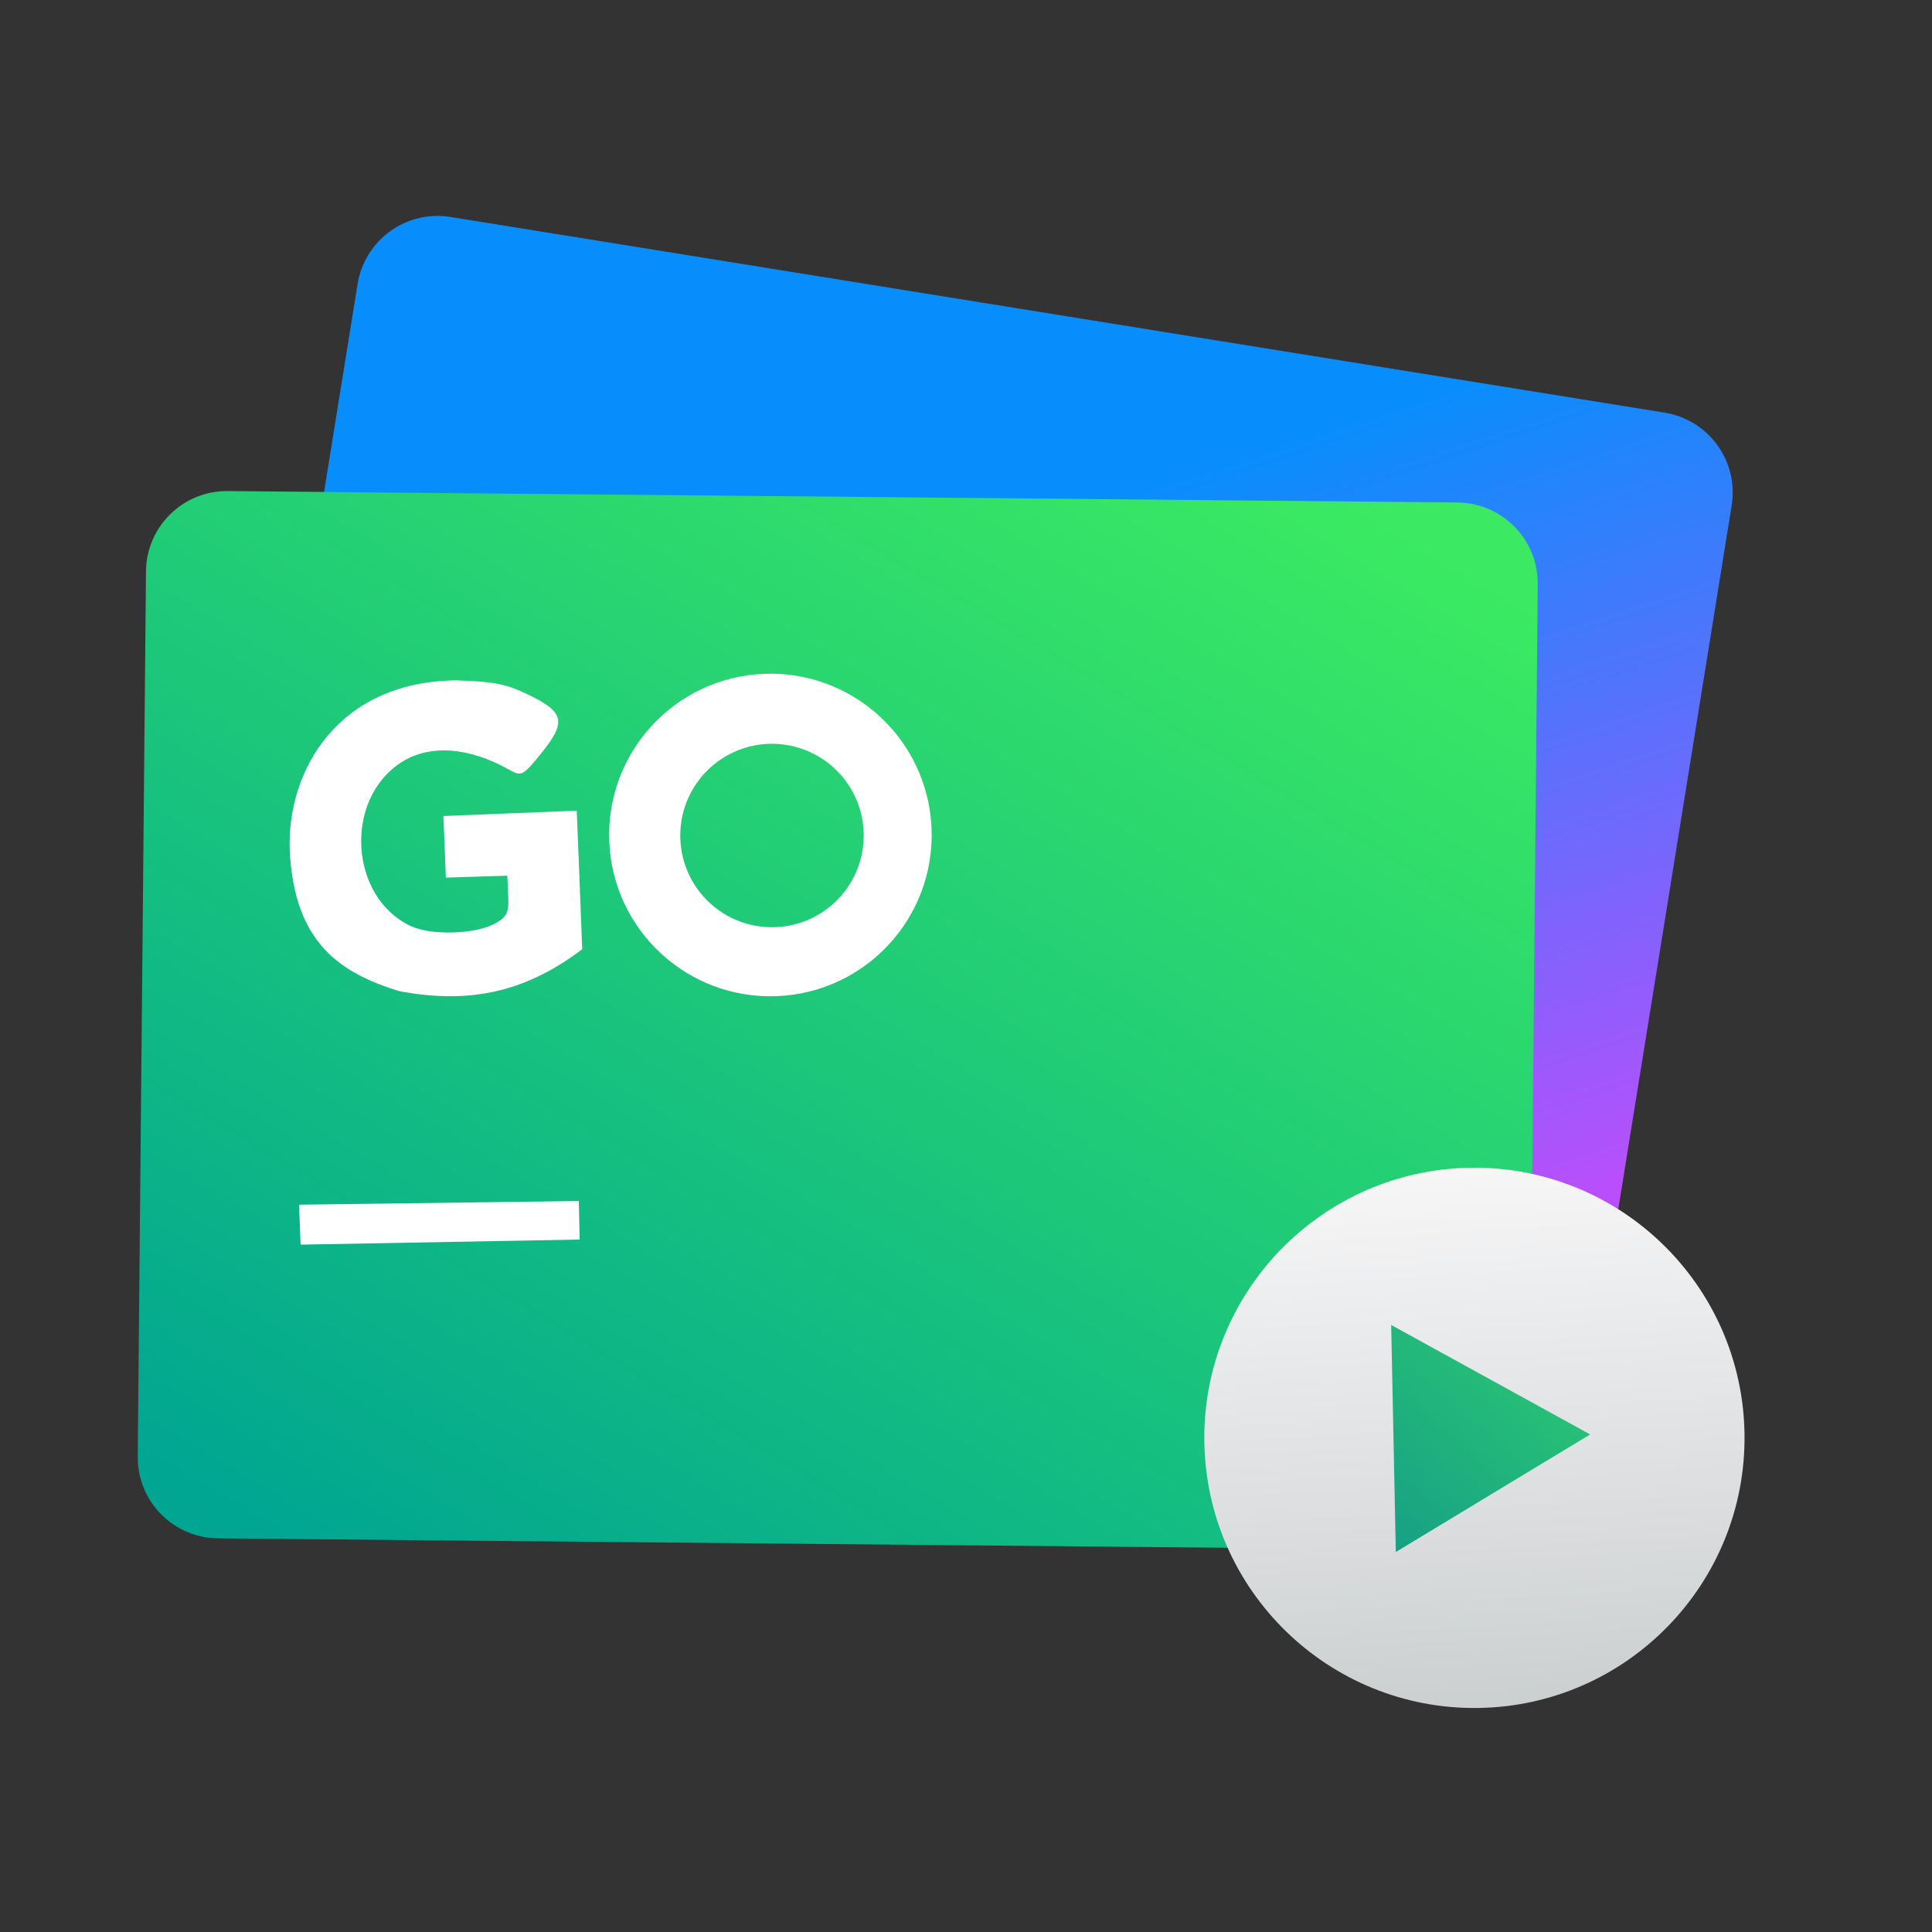 <!DOCTYPE svg  PUBLIC '-//W3C//DTD SVG 1.1//EN'  'http://www.w3.org/Graphics/SVG/1.1/DTD/svg11.dtd'>
<svg style="clip-rule:evenodd;fill-rule:evenodd;stroke-linejoin:round;stroke-miterlimit:1.414" version="1.1" viewBox="0 0 48 48" xmlns="http://www.w3.org/2000/svg">
 <rect x="0" y="0" width="48" height="48" fill="#333333" stroke="none"/>
 <path d="m43.023 12.558c0.177-1.097-0.569-2.129-1.666-2.306-6.038-0.973-24.129-3.889-30.167-4.862-0.526-0.085-1.065 0.043-1.498 0.356-0.433 0.312-0.723 0.784-0.808 1.31-0.772 4.789-2.728 16.929-3.5 21.718-0.177 1.097 0.569 2.129 1.666 2.306 6.038 0.973 24.129 3.889 30.167 4.862 0.526 0.085 1.065-0.043 1.498-0.356 0.433-0.312 0.723-0.784 0.808-1.31 0.772-4.789 2.728-16.929 3.5-21.718z" style="fill:url(#_Linear1)"/>
 <path d="m38.205 14.515c5e-3 -0.534-0.202-1.047-0.576-1.428s-0.883-0.598-1.417-0.603c-6.116-0.057-24.439-0.227-30.554-0.284-1.111-0.011-2.02 0.882-2.031 1.993-0.045 4.85-0.16 17.146-0.205 21.996-5e-3 0.534 0.202 1.047 0.576 1.428s0.883 0.598 1.417 0.603c6.116 0.057 24.438 0.228 30.554 0.285 0.534 5e-3 1.047-0.202 1.428-0.576s0.598-0.883 0.603-1.417c0.045-4.851 0.16-17.146 0.205-21.997z" style="fill:url(#_Linear2)"/>
 <path d="m19.666 16.772c-0.226-0.029-0.455-0.04-0.683-0.031-2.212 0.087-3.934 1.952-3.846 4.164 0.088 2.211 1.953 3.933 4.164 3.844 2.21-0.088 3.931-1.951 3.843-4.162-0.076-1.949-1.545-3.559-3.478-3.815zm-7.322 0.213c-0.264-0.049-0.566-0.066-1.015-0.082-2.949 0.034-4.191 2.256-4.132 4.19 0.102 2.364 1.287 3.084 2.717 3.531 1.82 0.343 3.189-0.012 4.551-1.041l-0.067-1.72-0.069-1.721-1.656 0.065-1.657 0.067 0.032 0.765 0.029 0.765 1.527-0.048 0.025 0.558c0.014 0.366-0.047 0.48-0.349 0.64-0.493 0.261-1.571 0.289-2.073 0.054-1.531-0.716-1.67-3.153-0.232-4.071 0.706-0.451 1.68-0.379 2.693 0.196 0.286 0.161 0.329 0.14 0.782-0.422 0.627-0.778 0.575-1.015-0.32-1.45-0.296-0.144-0.522-0.226-0.786-0.276zm7.2 1.524c1.071 0.173 1.871 1.077 1.913 2.161 0.049 1.257-0.93 2.315-2.187 2.365s-2.317-0.928-2.367-2.185c-0.051-1.258 0.928-2.319 2.186-2.369 0.152-6e-3 0.305 3e-3 0.455 0.028zm-5.164 11.33l-6.95 0.091 0.038 0.993 6.934-0.127-0.022-0.957z" style="fill-rule:nonzero;fill:#fff"/>
 <path d="m36.539 29.012c3.704-0.051 6.752 2.915 6.803 6.618 0.051 3.704-2.914 6.753-6.618 6.804s-6.752-2.915-6.803-6.619c-0.051-3.703 2.914-6.752 6.618-6.803z" style="fill:url(#_Linear3)"/>
 <path d="m34.679 38.559l-0.116-5.641 4.944 2.72-4.828 2.921z" style="fill-rule:nonzero;fill:url(#_Linear4)"/>
 <defs>
  <linearGradient id="_Linear1" x2="1" gradientTransform="matrix(6.569,19.539,-19.539,6.569,29.753,11.389)" gradientUnits="userSpaceOnUse">
   <stop style="stop-color:#078efc" offset="0"/>
   <stop style="stop-color:#bb4efc" offset="1"/>
  </linearGradient>
  <linearGradient id="_Linear2" x2="1" gradientTransform="matrix(19.003,-30.781,30.781,19.003,7.824,38.84)" gradientUnits="userSpaceOnUse">
   <stop style="stop-color:#00a691" offset="0"/>
   <stop style="stop-color:#3bea62" offset="1"/>
  </linearGradient>
  <linearGradient id="_Linear3" x2="1" gradientTransform="matrix(-.857 -13.059 13.059 -.857 36.979 42.135)" gradientUnits="userSpaceOnUse">
   <stop style="stop-color:#cdd0d1" offset="0"/>
   <stop style="stop-color:#f6f6f7" offset="1"/>
  </linearGradient>
  <linearGradient id="_Linear4" x2="1" gradientTransform="matrix(4.956,-5.634,5.634,4.956,34.554,38.559)" gradientUnits="userSpaceOnUse">
   <stop style="stop-color:#16a085" offset="0"/>
   <stop style="stop-color:#2dcb72" offset="1"/>
  </linearGradient>
 </defs>
</svg>
